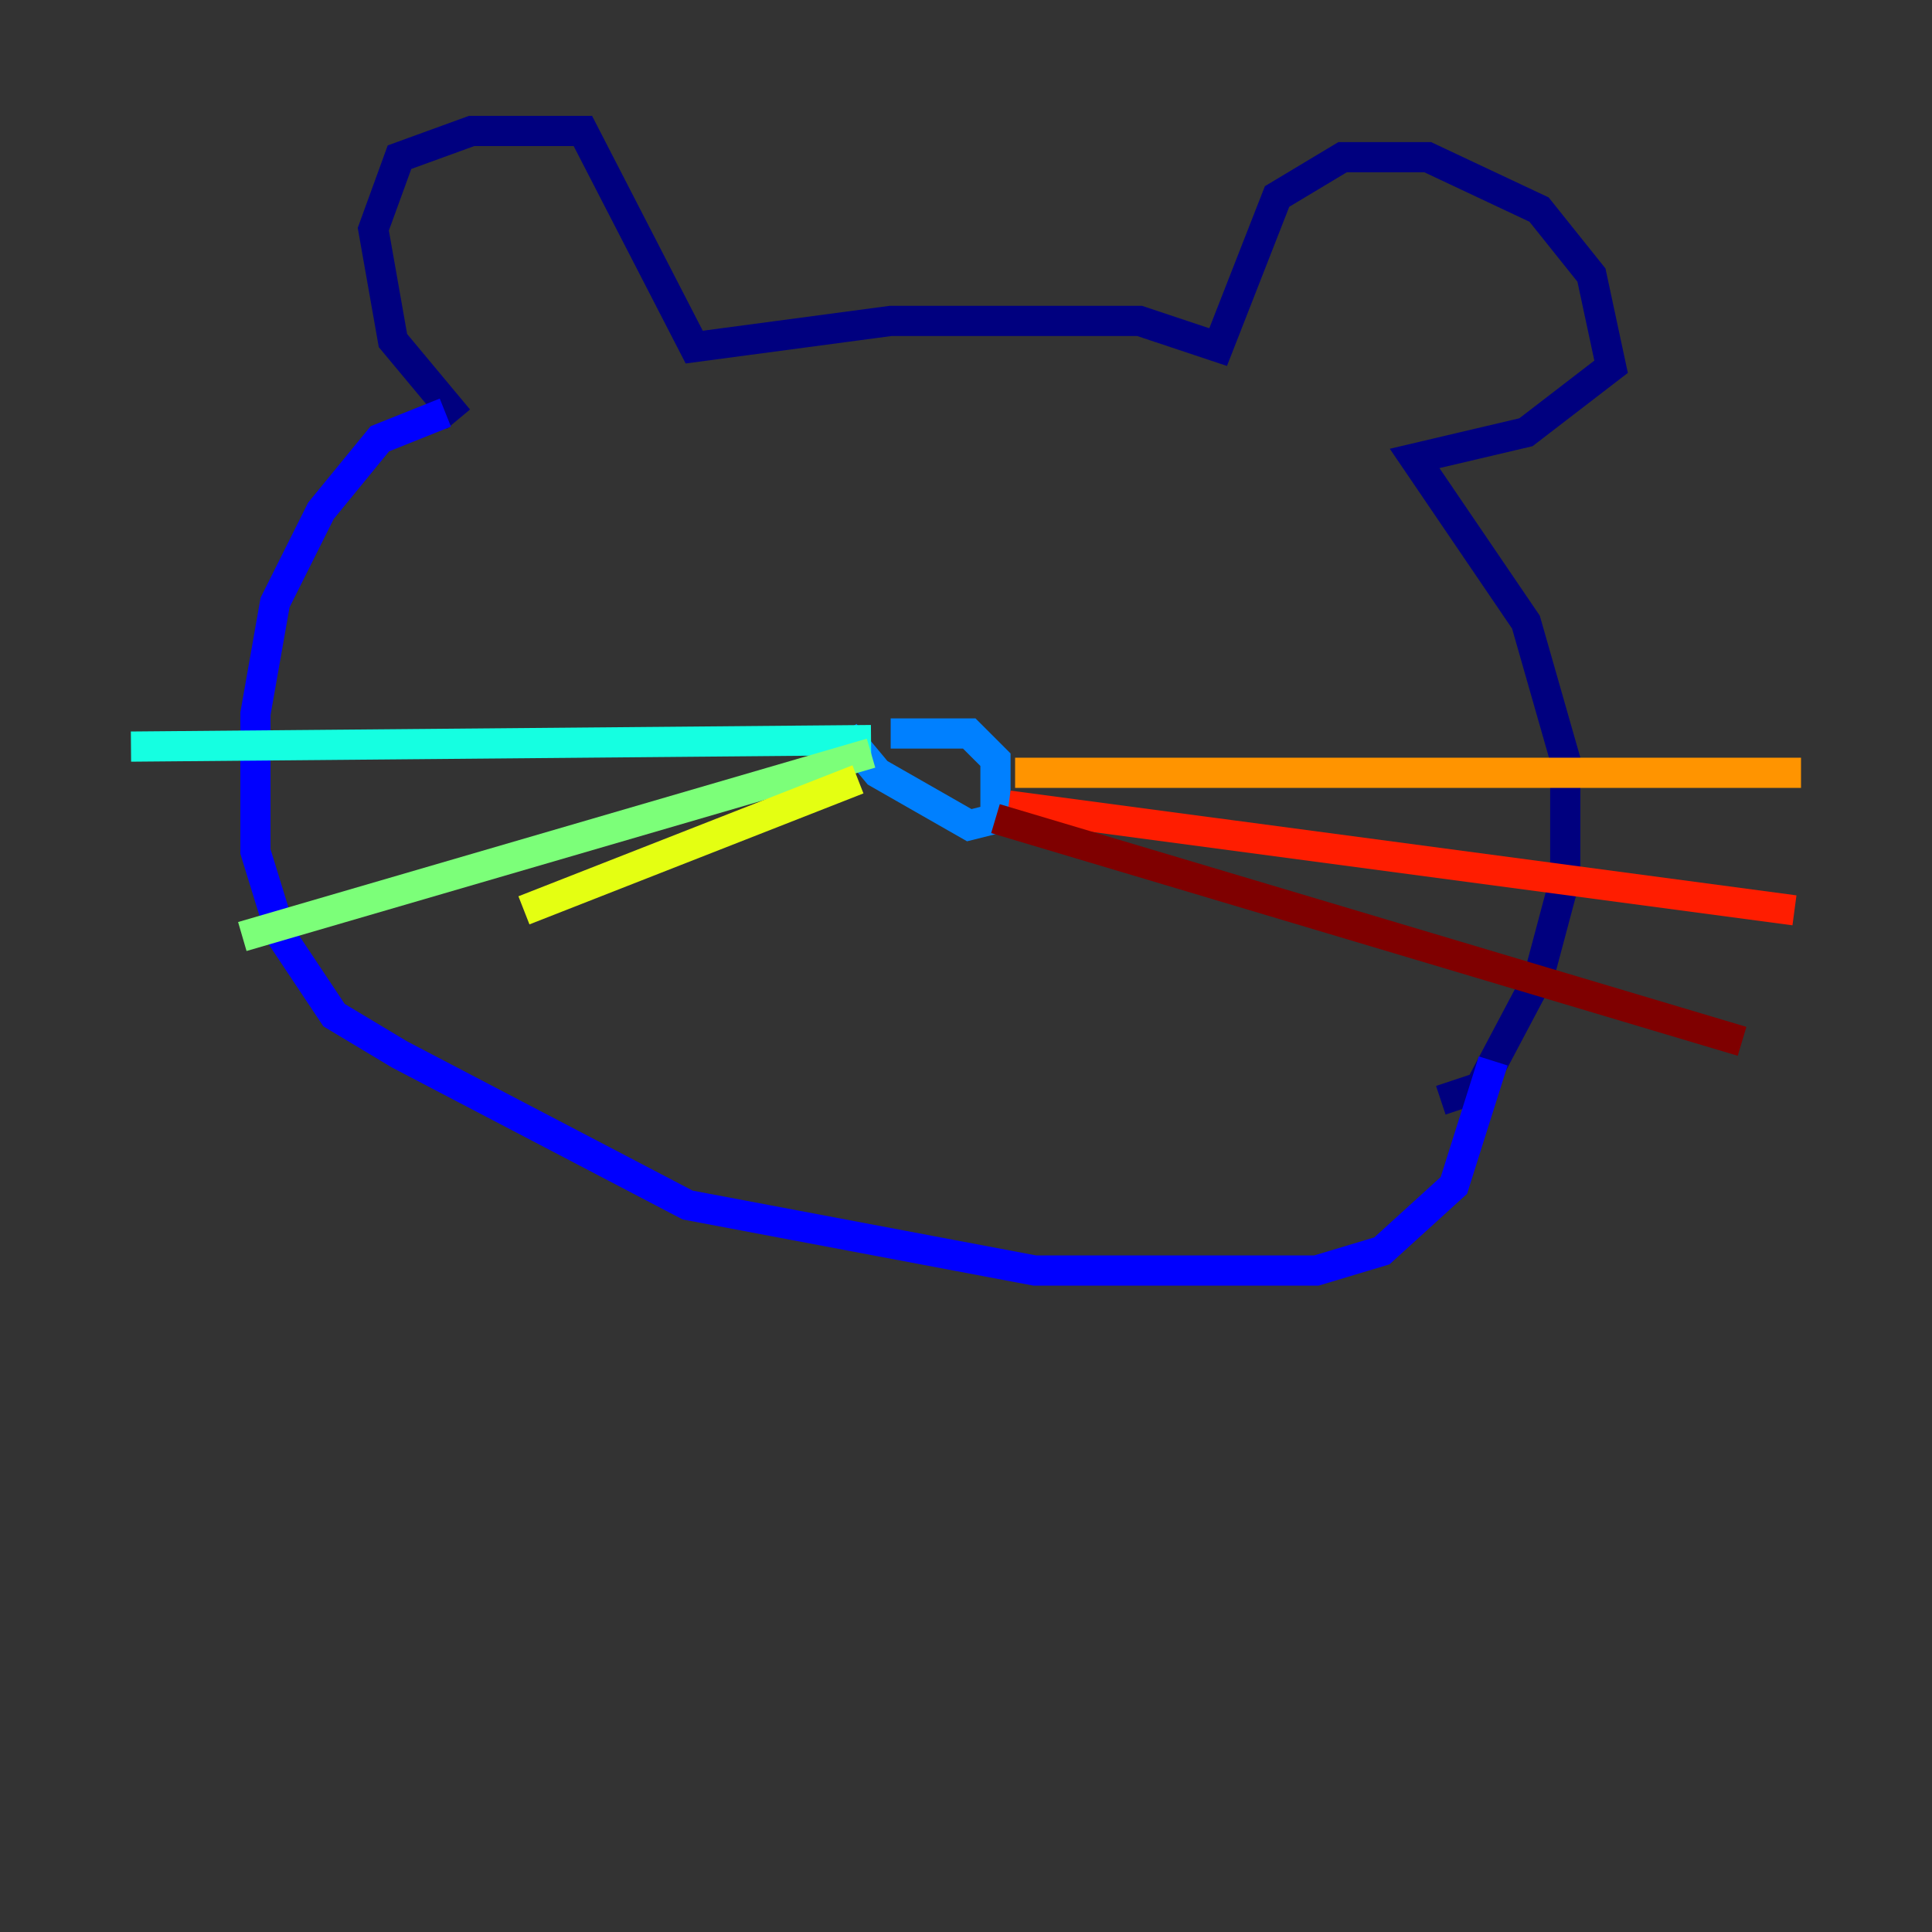 <?xml version="1.0" encoding="utf-8" ?>
<svg baseProfile="tiny" height="128" version="1.2" viewBox="0,0,128,128" width="128" xmlns="http://www.w3.org/2000/svg" xmlns:ev="http://www.w3.org/2001/xml-events" xmlns:xlink="http://www.w3.org/1999/xlink"><rect x="0" y="0" width="128" height="128" fill="#333333" stroke="none"/><defs /><polyline fill="none" points="30.373,27.77 26.034,22.563 24.732,15.186 26.468,10.414 31.241,8.678 38.617,8.678 45.993,22.997 59.01,21.261 75.498,21.261 80.705,22.997 84.61,13.017 88.949,10.414 94.59,10.414 101.966,13.885 105.437,18.224 106.739,24.298 101.098,28.637 93.722,30.373 101.098,41.22 103.702,50.332 103.702,58.142 101.966,64.651 98.061,72.027 95.458,72.895" stroke="#00007f" stroke-width="2" /><polyline fill="none" points="29.505,27.336 25.166,29.071 21.261,33.844 18.224,39.919 16.922,47.295 16.922,56.407 18.658,62.047 22.129,67.254 26.468,69.858 45.559,79.837 68.556,84.176 87.214,84.176 91.552,82.875 96.325,78.536 98.929,70.291" stroke="#0000ff" stroke-width="2" /><polyline fill="none" points="59.01,48.597 64.217,48.597 65.953,50.332 65.953,54.237 64.217,54.671 58.142,51.2 55.973,48.597" stroke="#0080ff" stroke-width="2" /><polyline fill="none" points="57.709,49.031 8.678,49.464" stroke="#15ffe1" stroke-width="2" /><polyline fill="none" points="57.709,49.898 16.054,62.047" stroke="#7cff79" stroke-width="2" /><polyline fill="none" points="56.841,51.634 34.712,60.312" stroke="#e4ff12" stroke-width="2" /><polyline fill="none" points="67.254,51.2 119.322,51.2" stroke="#ff9400" stroke-width="2" /><polyline fill="none" points="66.82,53.37 118.888,60.312" stroke="#ff1d00" stroke-width="2" /><polyline fill="none" points="65.953,54.237 115.417,68.99" stroke="#7f0000" stroke-width="2" /></svg>